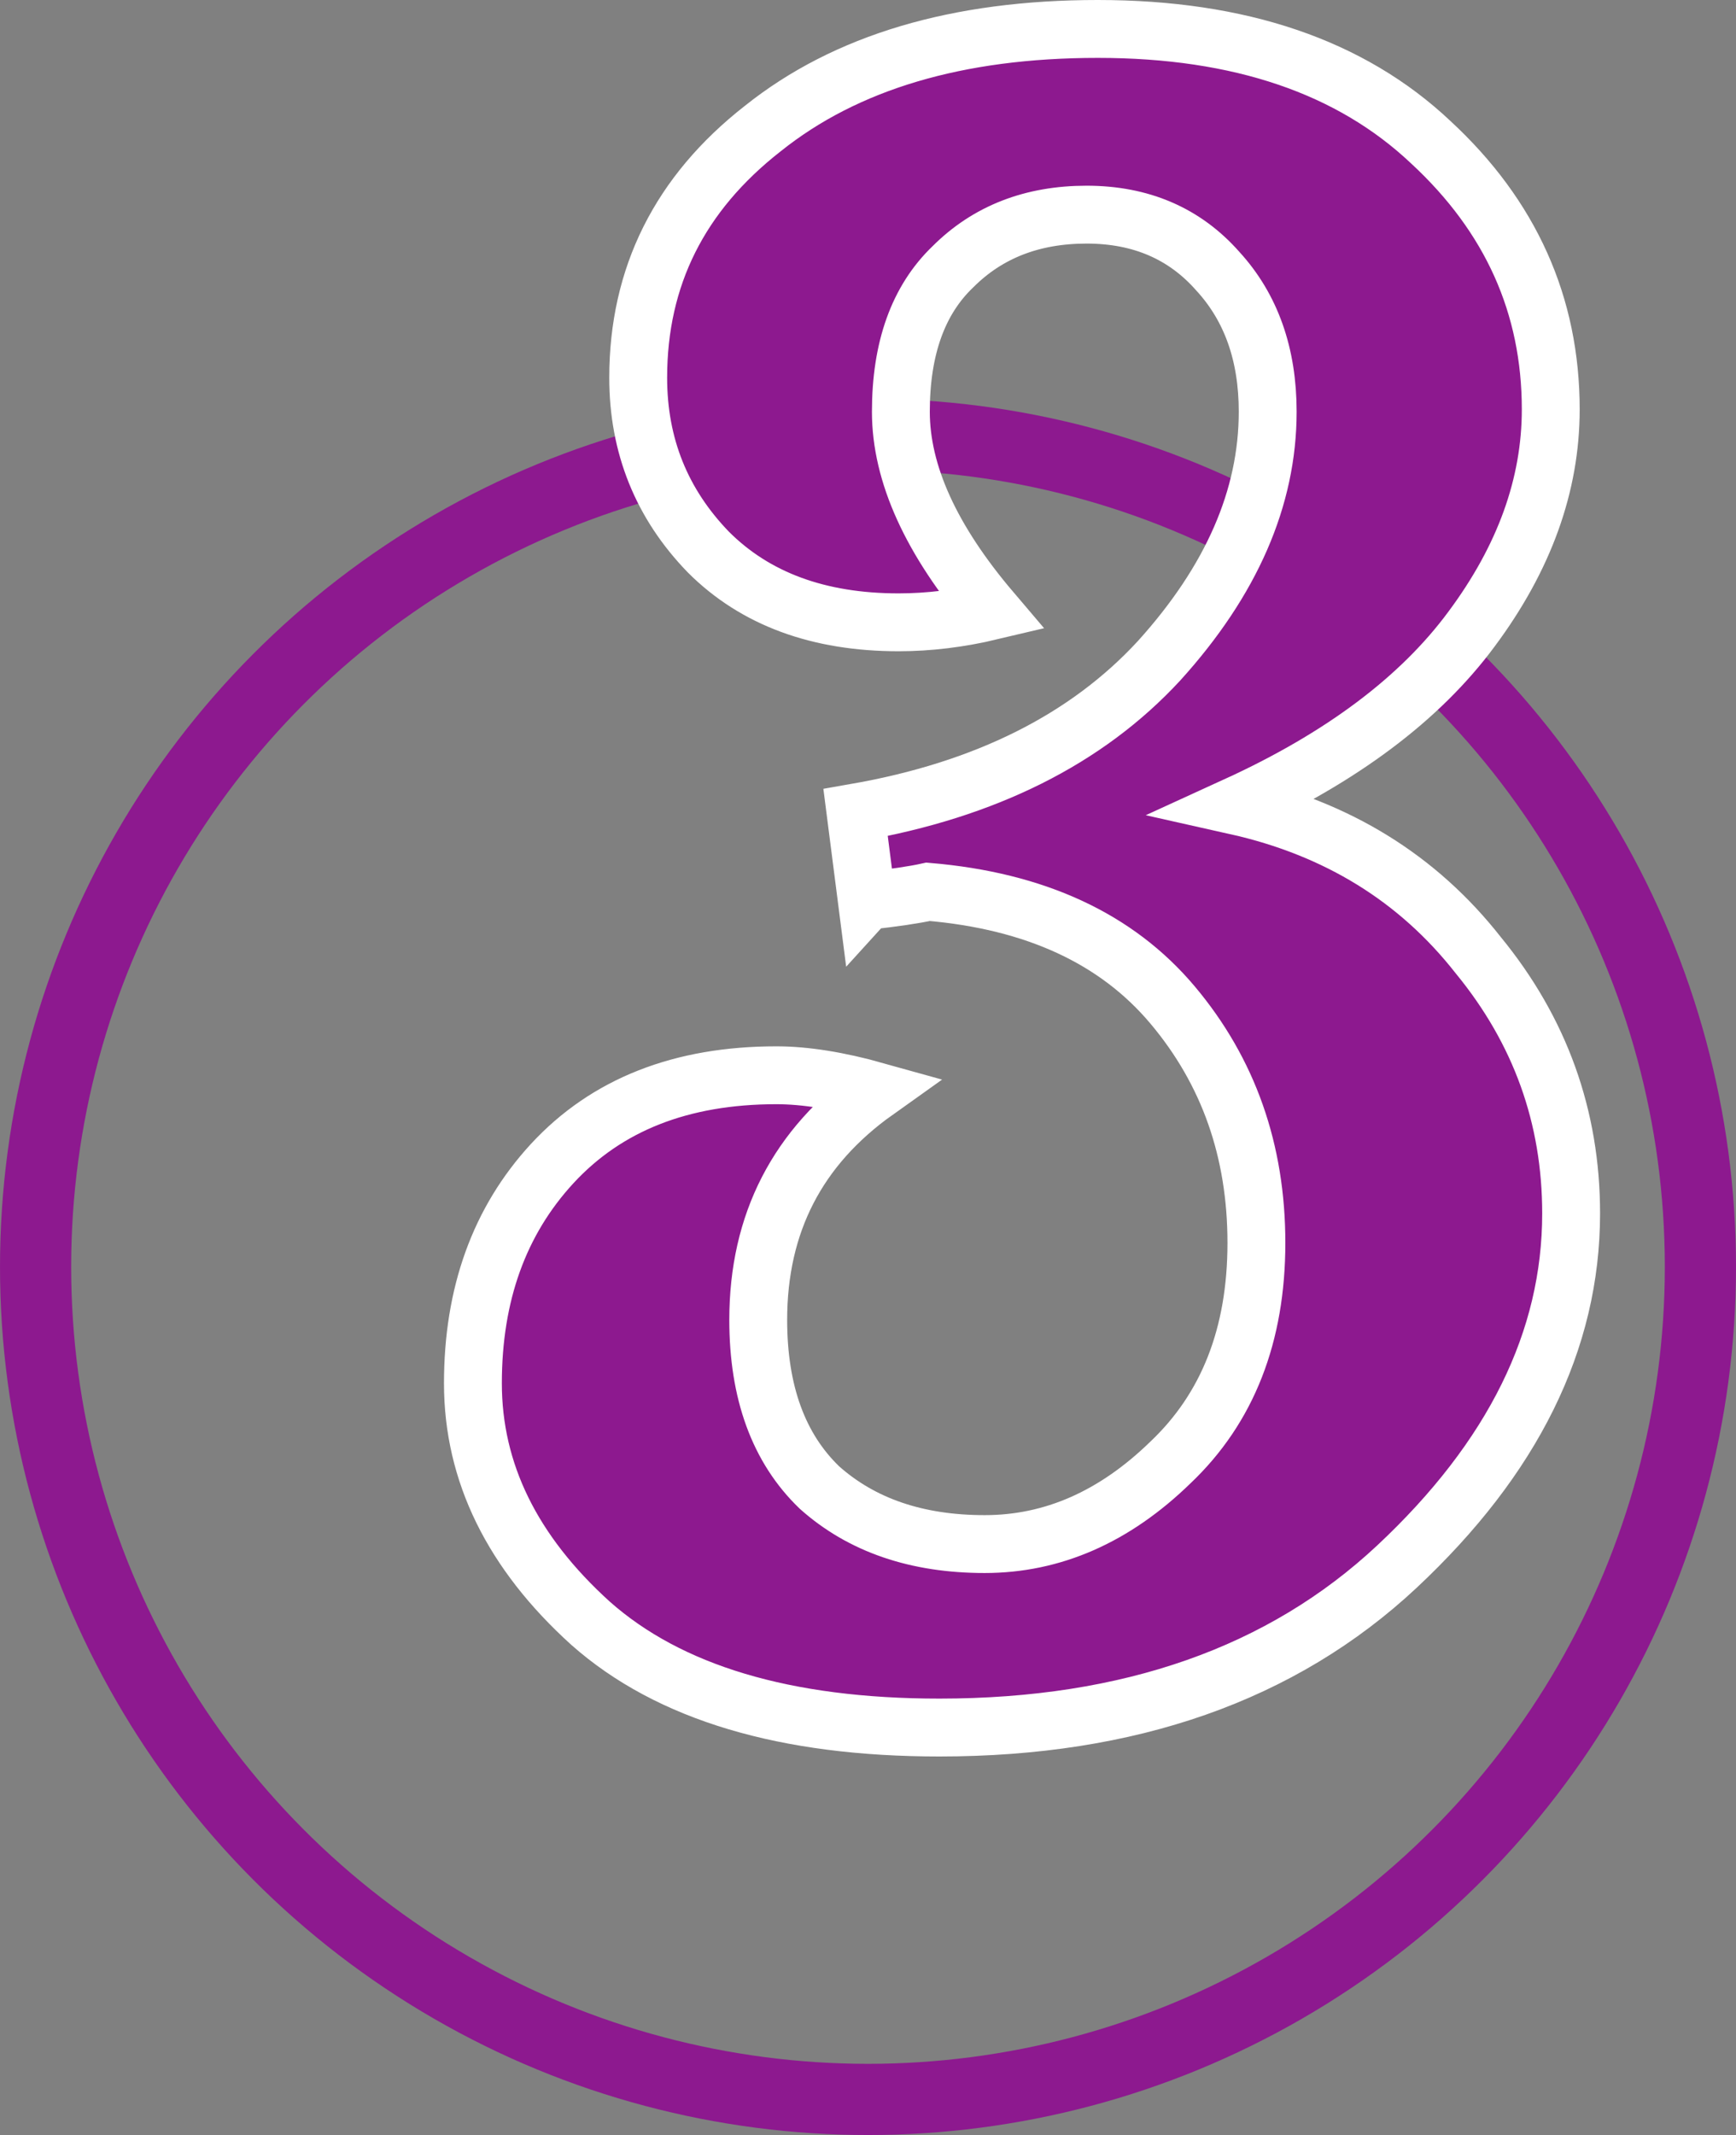 <?xml version="1.0" encoding="UTF-8" standalone="no"?>
<!-- Created with Inkscape (http://www.inkscape.org/) -->

<svg
   xmlns:dc="http://purl.org/dc/elements/1.1/"
   xmlns:cc="http://creativecommons.org/ns#"
   xmlns:rdf="http://www.w3.org/1999/02/22-rdf-syntax-ns#"
   xmlns:svg="http://www.w3.org/2000/svg"
   xmlns="http://www.w3.org/2000/svg"
   xmlns:sodipodi="http://sodipodi.sourceforge.net/DTD/sodipodi-0.dtd"
   xmlns:inkscape="http://www.inkscape.org/namespaces/inkscape"
   width="150"
   height="184.442"
   viewBox="0 0 150 184.442"
   id="svg3460"
   version="1.1"
   inkscape:version="0.91 r13725"
   sodipodi:docname="circle-three.svg">
  <rect x="0" y="0" width="150" height="184.442" fill="#808080" stroke="none"/>
  <defs
     id="defs3462" />
  <sodipodi:namedview
     id="base"
     pagecolor="#ffffff"
     bordercolor="#666666"
     borderopacity="1.0"
     inkscape:pageopacity="0.0"
     inkscape:pageshadow="2"
     inkscape:zoom="1.4"
     inkscape:cx="121.04702"
     inkscape:cy="87.588036"
     inkscape:document-units="px"
     inkscape:current-layer="layer1"
     showgrid="false"
     units="px"
     inkscape:window-width="1960"
     inkscape:window-height="640"
     inkscape:window-x="657"
     inkscape:window-y="378"
     inkscape:window-maximized="0"
     fit-margin-top="0"
     fit-margin-left="0"
     fit-margin-right="0"
     fit-margin-bottom="0" />
  <g
     inkscape:label="Layer 1"
     inkscape:groupmode="layer"
     id="layer1"
     transform="translate(361.536,-629.099)">
    <circle
       r="71.925"
       cy="738.541"
       cx="-286.536"
       id="circle4190"
       style="color:#000000;clip-rule:nonzero;display:inline;overflow:visible;visibility:visible;opacity:1;isolation:auto;mix-blend-mode:normal;color-interpolation:sRGB;color-interpolation-filters:linearRGB;solid-color:#000000;solid-opacity:1;fill:none;fill-opacity:1;fill-rule:nonzero;stroke:#8d198f;stroke-width:6.149;stroke-linecap:round;stroke-linejoin:miter;stroke-miterlimit:4;stroke-dasharray:none;stroke-dashoffset:0;stroke-opacity:1;color-rendering:auto;image-rendering:auto;shape-rendering:auto;text-rendering:auto;enable-background:accumulate" />
    <path
       inkscape:connector-curvature="0"
       id="path4164"
       style="font-style:normal;font-variant:normal;font-weight:normal;font-stretch:normal;font-size:medium;line-height:131%;font-family:'Merienda One';-inkscape-font-specification:'Merienda One';text-align:center;letter-spacing:0px;word-spacing:0px;text-anchor:middle;fill:#8d198f;fill-opacity:1;stroke:#ffffff;stroke-width:5;stroke-linecap:butt;stroke-linejoin:miter;stroke-miterlimit:4;stroke-dasharray:none;stroke-opacity:1"
       d="m -286.631,706.926 -0.978,-7.631 q 16.826,-2.935 26.218,-13.109 9.391,-10.37 9.391,-21.522 0,-7.435 -4.304,-12.131 -4.304,-4.891 -11.348,-4.891 -7.044,0 -11.544,4.5 -4.5,4.304 -4.5,12.522 0,8.022 7.826,17.218 -4.109,0.978 -8.022,0.978 -10.37,0 -16.435,-6.065 -6.065,-6.261 -6.065,-15.065 0,-13.109 10.761,-21.522 10.761,-8.609 28.957,-8.609 18.392,0 28.761,9.783 10.37,9.587 10.37,23.087 0,9.783 -6.848,18.978 -6.652,9 -20.348,15.261 13.109,2.935 20.935,12.913 8.022,9.783 8.022,22.305 0,16.435 -15.065,30.522 -14.87,13.891 -39.522,13.891 -19.957,0 -30.131,-9 -10.174,-9.196 -10.174,-20.739 0,-11.544 6.848,-18.979 7.044,-7.631 19.37,-7.631 3.717,0 8.609,1.37 -10.174,7.239 -10.174,19.761 0,9.391 5.283,14.478 5.478,4.891 14.283,4.891 8.804,0 16.044,-7.044 7.435,-7.044 7.435,-18.979 0,-11.935 -7.239,-20.544 -7.239,-8.609 -21.131,-9.783 -1.761,0.391 -5.283,0.783 z" />
  </g>
</svg>
